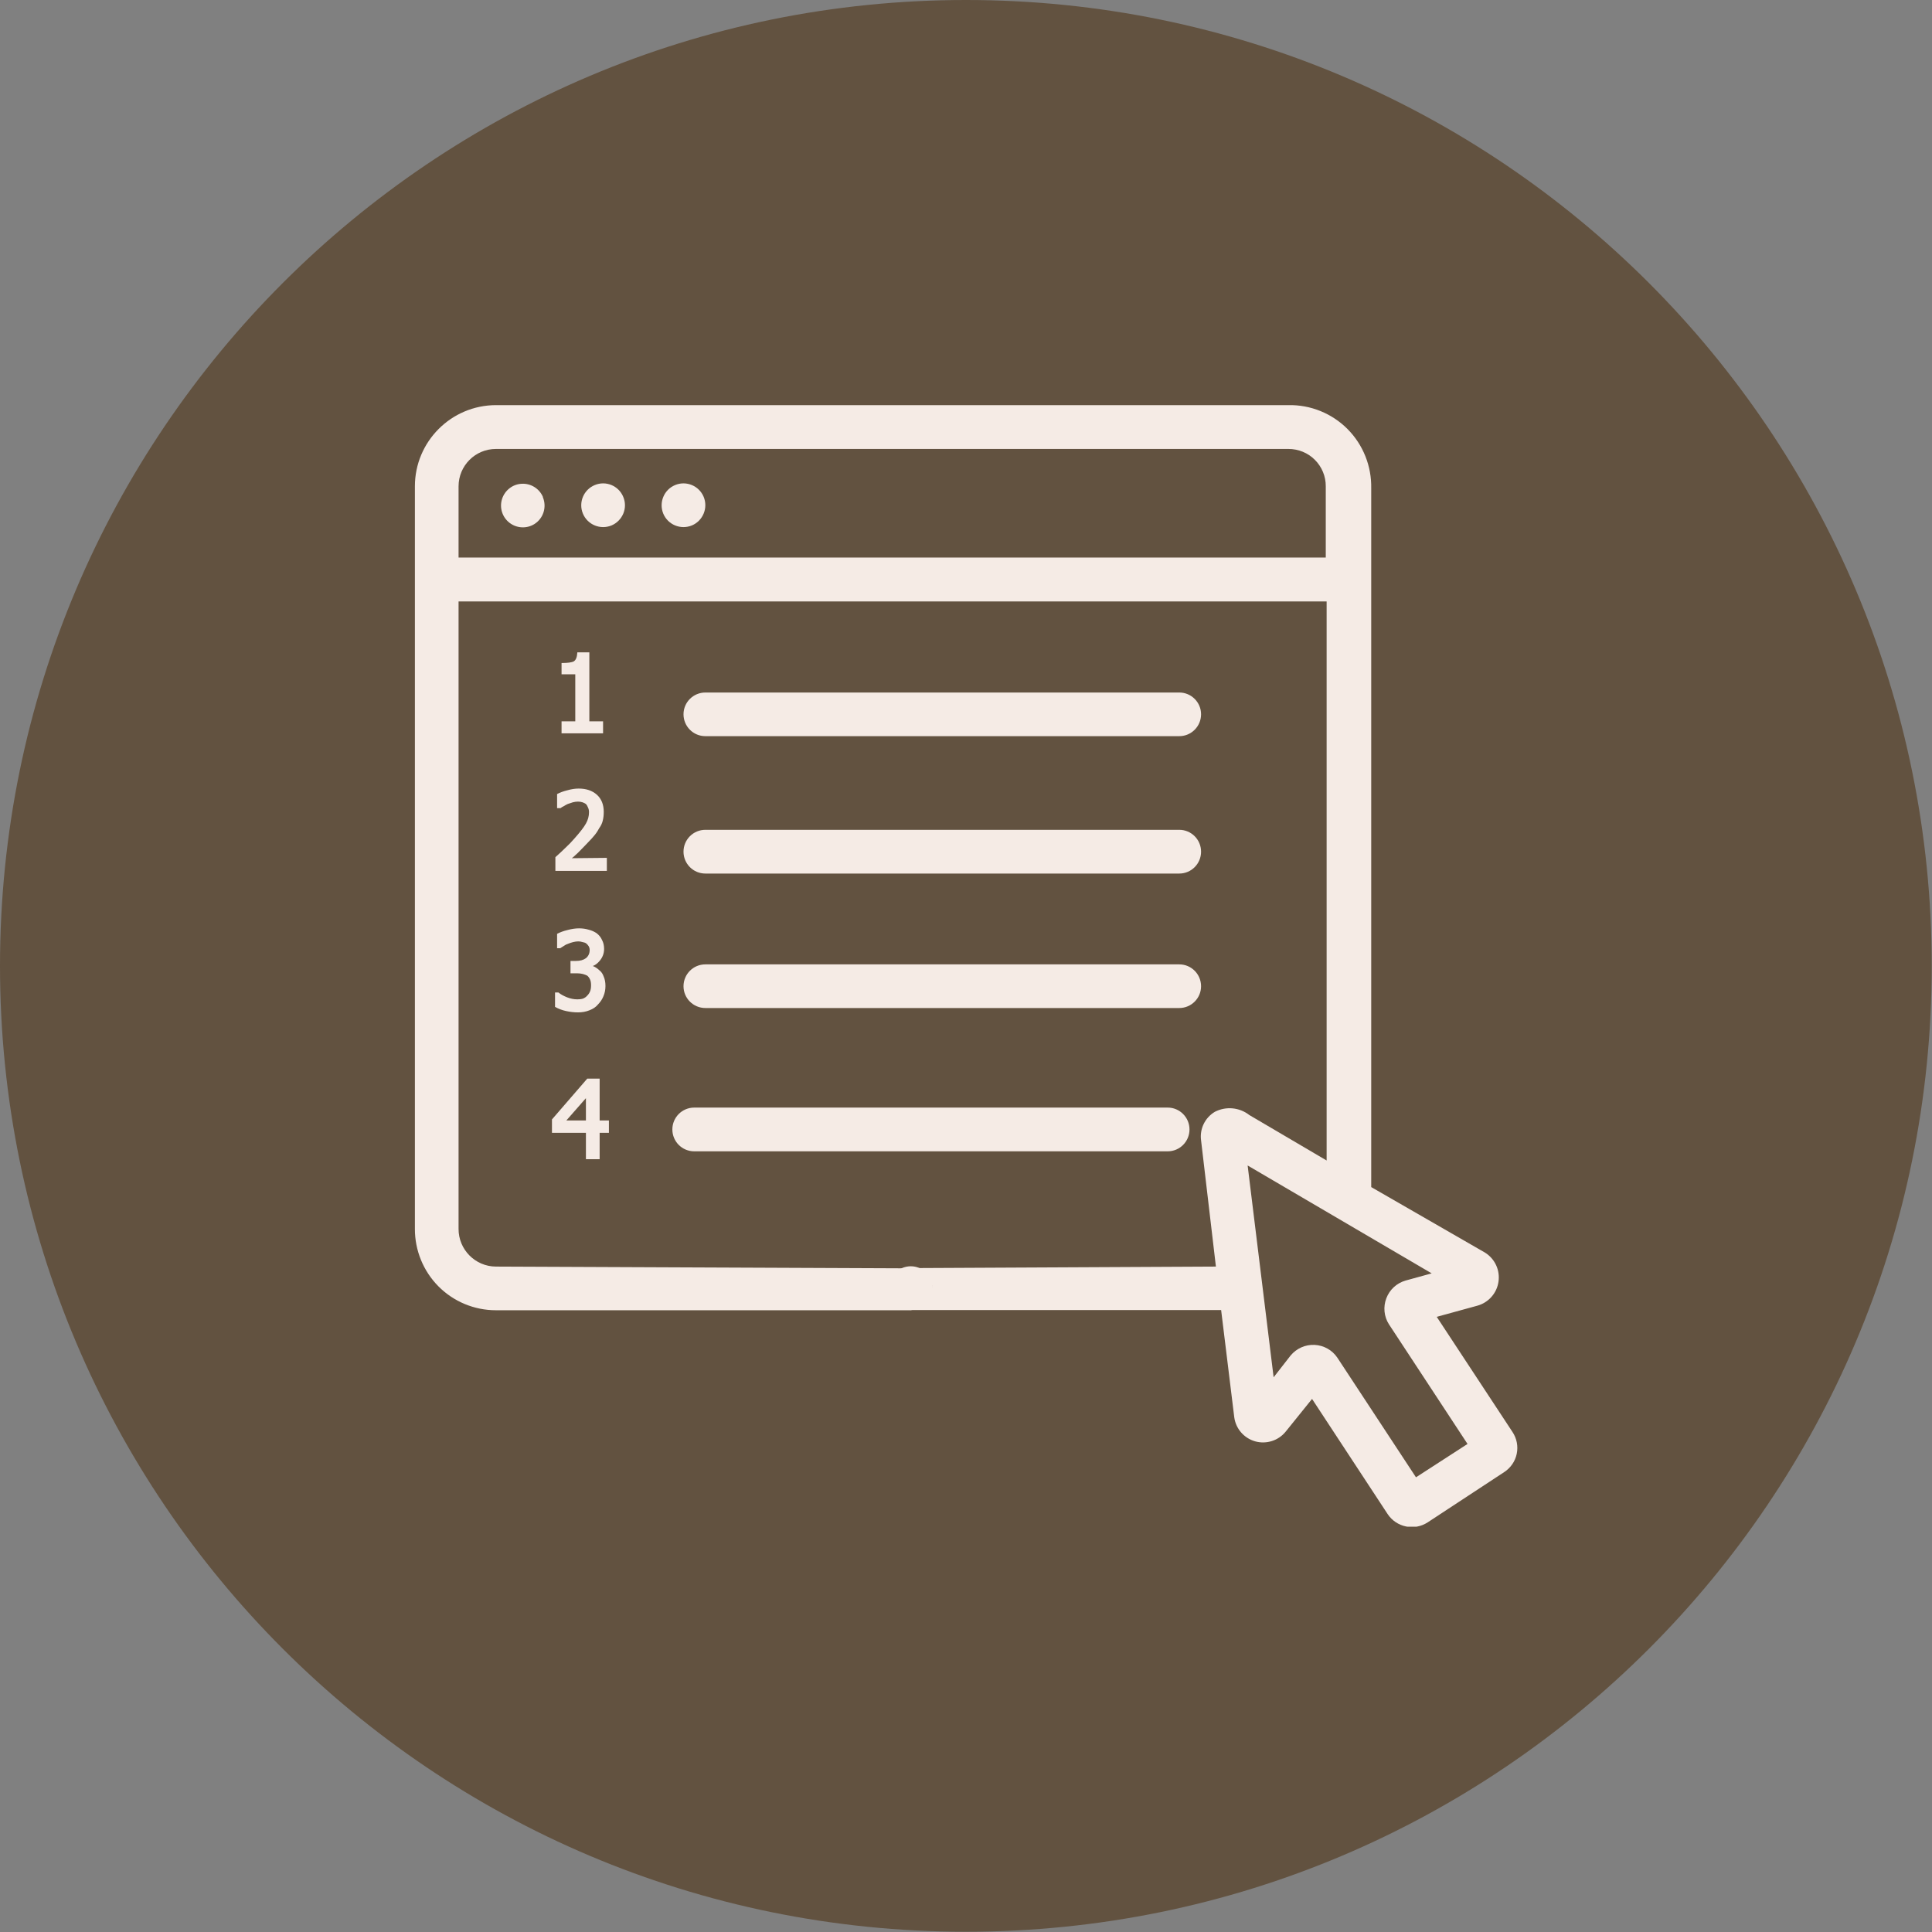 <?xml version="1.0" encoding="UTF-8"?>
<svg xmlns="http://www.w3.org/2000/svg" xmlns:xlink="http://www.w3.org/1999/xlink" width="88pt" height="88pt" viewBox="0 0 88 88" version="1.1">
<rect x="0" y="0" width="88" height="88" fill="#808080" stroke="none"/>
<defs>
<g>
<symbol overflow="visible" id="glyph0-0">
<path style="stroke:none;" d="M 0.594 0 L 0.594 -3.781 L 4.391 -3.781 L 4.391 0 Z M 1.094 -0.484 L 3.891 -0.484 L 3.891 -3.297 L 1.094 -3.297 Z M 1.094 -0.484 "/>
</symbol>
<symbol overflow="visible" id="glyph0-1">
<path style="stroke:none;" d="M 2.422 0 L 0.531 0 L 0.531 -0.547 L 1.156 -0.547 L 1.156 -2.688 L 0.531 -2.688 L 0.531 -3.203 C 0.812 -3.203 1 -3.227 1.094 -3.281 C 1.188 -3.344 1.238 -3.477 1.25 -3.688 L 1.797 -3.688 L 1.797 -0.547 L 2.422 -0.547 Z M 2.422 0 "/>
</symbol>
<symbol overflow="visible" id="glyph0-2">
<path style="stroke:none;" d="M 2.594 0 L 0.25 0 L 0.25 -0.625 C 0.426 -0.781 0.582 -0.926 0.719 -1.062 C 0.863 -1.195 1 -1.336 1.125 -1.484 C 1.383 -1.773 1.555 -2 1.641 -2.156 C 1.734 -2.32 1.781 -2.492 1.781 -2.672 C 1.781 -2.754 1.766 -2.828 1.734 -2.891 C 1.711 -2.953 1.68 -3.004 1.641 -3.047 C 1.598 -3.078 1.547 -3.102 1.484 -3.125 C 1.422 -3.145 1.352 -3.156 1.281 -3.156 C 1.207 -3.156 1.129 -3.145 1.047 -3.125 C 0.973 -3.102 0.895 -3.078 0.812 -3.047 C 0.758 -3.023 0.703 -2.992 0.641 -2.953 C 0.578 -2.922 0.523 -2.891 0.484 -2.859 L 0.328 -2.859 L 0.328 -3.5 C 0.461 -3.57 0.617 -3.629 0.797 -3.672 C 0.973 -3.723 1.145 -3.75 1.312 -3.75 C 1.656 -3.75 1.93 -3.656 2.141 -3.469 C 2.348 -3.281 2.453 -3.02 2.453 -2.688 C 2.453 -2.539 2.438 -2.406 2.406 -2.281 C 2.375 -2.156 2.32 -2.047 2.25 -1.953 C 2.195 -1.848 2.129 -1.742 2.047 -1.641 C 1.961 -1.535 1.867 -1.43 1.766 -1.328 C 1.617 -1.172 1.457 -1.004 1.281 -0.828 C 1.102 -0.66 1.008 -0.578 1 -0.578 L 2.594 -0.594 Z M 2.594 0 "/>
</symbol>
<symbol overflow="visible" id="glyph0-3">
<path style="stroke:none;" d="M 1.297 -3.156 C 1.223 -3.156 1.145 -3.145 1.062 -3.125 C 0.977 -3.102 0.898 -3.078 0.828 -3.047 C 0.754 -3.023 0.691 -2.992 0.641 -2.953 C 0.586 -2.922 0.531 -2.883 0.469 -2.844 L 0.328 -2.844 L 0.328 -3.5 C 0.461 -3.57 0.617 -3.629 0.797 -3.672 C 0.984 -3.723 1.16 -3.75 1.328 -3.75 C 1.492 -3.75 1.641 -3.727 1.766 -3.688 C 1.898 -3.656 2.02 -3.602 2.125 -3.531 C 2.238 -3.445 2.32 -3.344 2.375 -3.219 C 2.438 -3.102 2.469 -2.969 2.469 -2.812 C 2.469 -2.602 2.395 -2.414 2.25 -2.25 C 2.113 -2.094 1.957 -2.008 1.781 -2 L 1.766 -2.031 C 1.836 -2.062 1.914 -2.055 2 -2.016 C 2.094 -1.973 2.18 -1.91 2.266 -1.828 C 2.348 -1.766 2.41 -1.672 2.453 -1.547 C 2.504 -1.43 2.531 -1.289 2.531 -1.125 C 2.531 -0.957 2.5 -0.801 2.438 -0.656 C 2.383 -0.52 2.301 -0.395 2.188 -0.281 C 2.094 -0.164 1.961 -0.078 1.797 -0.016 C 1.641 0.047 1.469 0.078 1.281 0.078 C 1.094 0.078 0.91 0.055 0.734 0.016 C 0.555 -0.023 0.391 -0.086 0.234 -0.172 L 0.234 -0.828 L 0.391 -0.828 C 0.492 -0.742 0.625 -0.672 0.781 -0.609 C 0.938 -0.547 1.094 -0.516 1.25 -0.516 C 1.332 -0.516 1.414 -0.523 1.5 -0.547 C 1.582 -0.578 1.648 -0.625 1.703 -0.688 C 1.754 -0.738 1.797 -0.801 1.828 -0.875 C 1.859 -0.945 1.875 -1.039 1.875 -1.156 C 1.875 -1.27 1.859 -1.359 1.828 -1.422 C 1.797 -1.492 1.754 -1.551 1.703 -1.594 C 1.648 -1.625 1.582 -1.648 1.5 -1.672 C 1.414 -1.691 1.328 -1.703 1.234 -1.703 L 0.938 -1.703 L 0.938 -2.266 L 1.188 -2.266 C 1.375 -2.266 1.523 -2.305 1.641 -2.391 C 1.754 -2.484 1.812 -2.609 1.812 -2.766 C 1.812 -2.828 1.797 -2.883 1.766 -2.938 C 1.734 -2.988 1.695 -3.031 1.656 -3.062 C 1.613 -3.094 1.555 -3.113 1.484 -3.125 C 1.422 -3.145 1.359 -3.156 1.297 -3.156 Z M 1.297 -3.156 "/>
</symbol>
<symbol overflow="visible" id="glyph0-4">
<path style="stroke:none;" d="M 2.688 -1.203 L 2.266 -1.203 L 2.266 0 L 1.641 0 L 1.641 -1.203 L 0.094 -1.203 L 0.094 -1.812 L 1.703 -3.672 L 2.266 -3.672 L 2.266 -1.766 L 2.688 -1.766 Z M 1.641 -1.766 L 1.641 -2.781 L 0.75 -1.766 Z M 1.641 -1.766 "/>
</symbol>
</g>
<clipPath id="clip1">
  <path d="M 18.848 18.453 L 69.141 18.453 L 69.141 69.539 L 18.848 69.539 Z M 18.848 18.453 "/>
</clipPath>
</defs>
<g id="surface1">
<path style=" stroke:none;fill-rule:nonzero;fill:rgb(38.431%,32.157%,25.098%);fill-opacity:1;" d="M 87.988 43.996 C 87.988 68.293 68.293 87.988 43.996 87.988 C 19.695 87.988 0 68.293 0 43.996 C 0 19.695 19.695 0 43.996 0 C 68.293 0 87.988 19.695 87.988 43.996 Z M 87.988 43.996 "/>
<g clip-path="url(#clip1)" clip-rule="nonzero">
<path style=" stroke:none;fill-rule:nonzero;fill:rgb(96.078%,92.157%,89.804%);fill-opacity:1;" d="M 68.891 65.223 L 65.441 59.98 L 67.289 59.473 C 67.801 59.332 68.18 58.902 68.254 58.379 C 68.332 57.855 68.09 57.336 67.641 57.055 L 62.457 54.07 L 62.457 22.242 C 62.477 21.234 62.09 20.258 61.379 19.543 C 60.668 18.828 59.695 18.434 58.688 18.453 L 22.59 18.453 C 20.551 18.457 18.898 20.113 18.898 22.152 L 18.898 55.973 C 18.895 56.953 19.281 57.898 19.973 58.594 C 20.664 59.289 21.605 59.68 22.59 59.68 L 41.488 59.68 C 42.016 59.637 42.438 59.215 42.484 58.688 C 42.434 58.375 42.258 58.098 41.992 57.926 C 41.73 57.75 41.406 57.695 41.102 57.77 L 22.59 57.691 C 21.645 57.688 20.883 56.914 20.887 55.973 L 20.887 27.395 L 60.426 27.395 L 60.426 52.859 L 56.906 50.789 C 56.457 50.438 55.844 50.379 55.336 50.641 C 54.883 50.91 54.637 51.422 54.707 51.941 L 55.383 57.691 L 41.102 57.762 C 41.406 57.684 41.73 57.742 41.992 57.914 C 42.258 58.09 42.434 58.363 42.484 58.676 C 42.438 59.207 42.016 59.625 41.488 59.672 L 55.621 59.672 L 56.219 64.555 C 56.289 65.078 56.664 65.508 57.172 65.652 C 57.68 65.793 58.227 65.621 58.559 65.211 L 59.762 63.719 L 63.203 68.961 C 63.605 69.57 64.422 69.738 65.031 69.34 L 68.516 67.051 C 68.809 66.859 69.016 66.559 69.086 66.215 C 69.156 65.871 69.086 65.516 68.891 65.223 Z M 20.887 22.152 C 20.887 21.211 21.648 20.449 22.59 20.449 L 58.688 20.449 C 59.137 20.449 59.574 20.625 59.891 20.945 C 60.211 21.266 60.391 21.699 60.387 22.152 L 60.387 25.395 L 20.887 25.395 Z M 64.496 67.289 L 60.914 61.84 C 60.68 61.492 60.293 61.277 59.875 61.258 C 59.457 61.238 59.055 61.418 58.785 61.742 L 58.012 62.734 L 56.828 53.086 L 65.211 58 L 64.02 58.328 C 63.617 58.445 63.293 58.742 63.145 59.137 C 62.996 59.527 63.039 59.965 63.262 60.316 L 66.844 65.77 Z M 64.496 67.289 "/>
</g>
<path style=" stroke:none;fill-rule:nonzero;fill:rgb(96.078%,92.157%,89.804%);fill-opacity:1;" d="M 31.621 52.441 L 53.188 52.441 C 53.734 52.441 54.18 51.996 54.18 51.445 C 54.18 50.895 53.734 50.449 53.188 50.449 L 31.621 50.449 C 31.07 50.449 30.625 50.895 30.625 51.445 C 30.625 51.996 31.07 52.441 31.621 52.441 Z M 31.621 52.441 "/>
<path style=" stroke:none;fill-rule:nonzero;fill:rgb(96.078%,92.157%,89.804%);fill-opacity:1;" d="M 24.727 22.629 C 24.562 22.25 24.176 22.012 23.762 22.035 C 23.348 22.055 22.992 22.336 22.867 22.73 C 22.742 23.129 22.879 23.559 23.207 23.812 C 23.535 24.066 23.988 24.09 24.34 23.871 C 24.75 23.613 24.914 23.098 24.727 22.648 Z M 24.727 22.629 "/>
<path style=" stroke:none;fill-rule:nonzero;fill:rgb(96.078%,92.157%,89.804%);fill-opacity:1;" d="M 28.387 22.629 C 28.176 22.121 27.594 21.883 27.09 22.094 C 26.582 22.305 26.34 22.887 26.551 23.395 C 26.762 23.902 27.344 24.141 27.852 23.934 C 28.094 23.832 28.289 23.637 28.391 23.391 C 28.492 23.148 28.492 22.875 28.387 22.629 Z M 28.387 22.629 "/>
<path style=" stroke:none;fill-rule:nonzero;fill:rgb(96.078%,92.157%,89.804%);fill-opacity:1;" d="M 32.051 22.629 C 31.836 22.121 31.254 21.883 30.75 22.094 C 30.242 22.305 30.004 22.887 30.211 23.395 C 30.422 23.902 31.004 24.141 31.512 23.934 C 31.758 23.832 31.949 23.637 32.051 23.391 C 32.152 23.148 32.152 22.875 32.051 22.629 Z M 32.051 22.629 "/>
<path style=" stroke:none;fill-rule:nonzero;fill:rgb(96.078%,92.157%,89.804%);fill-opacity:1;" d="M 42.402 58.289 C 42.191 57.781 41.609 57.543 41.102 57.754 C 40.598 57.965 40.355 58.547 40.566 59.055 C 40.777 59.562 41.359 59.801 41.867 59.59 C 42.109 59.492 42.305 59.297 42.406 59.051 C 42.508 58.809 42.504 58.531 42.402 58.289 Z M 42.402 58.289 "/>
<path style=" stroke:none;fill-rule:nonzero;fill:rgb(96.078%,92.157%,89.804%);fill-opacity:1;" d="M 32.129 45.914 L 53.715 45.914 C 54.262 45.914 54.707 45.469 54.707 44.922 C 54.707 44.371 54.262 43.926 53.715 43.926 L 32.129 43.926 C 31.578 43.926 31.133 44.371 31.133 44.922 C 31.133 45.469 31.578 45.914 32.129 45.914 Z M 32.129 45.914 "/>
<path style=" stroke:none;fill-rule:nonzero;fill:rgb(96.078%,92.157%,89.804%);fill-opacity:1;" d="M 32.129 39.789 L 53.715 39.789 C 54.262 39.789 54.707 39.344 54.707 38.793 C 54.707 38.242 54.262 37.797 53.715 37.797 L 32.129 37.797 C 31.578 37.797 31.133 38.242 31.133 38.793 C 31.133 39.344 31.578 39.789 32.129 39.789 Z M 32.129 39.789 "/>
<path style=" stroke:none;fill-rule:nonzero;fill:rgb(96.078%,92.157%,89.804%);fill-opacity:1;" d="M 32.129 33.531 L 53.715 33.531 C 54.262 33.531 54.707 33.086 54.707 32.535 C 54.707 31.988 54.262 31.543 53.715 31.543 L 32.129 31.543 C 31.578 31.543 31.133 31.988 31.133 32.535 C 31.133 33.086 31.578 33.531 32.129 33.531 Z M 32.129 33.531 "/>
<g style="fill:rgb(96.078%,92.157%,89.804%);fill-opacity:1;">
  <use xlink:href="#glyph0-1" x="25.047" y="33.402"/>
</g>
<g style="fill:rgb(96.078%,92.157%,89.804%);fill-opacity:1;">
  <use xlink:href="#glyph0-2" x="25.047" y="39.668"/>
</g>
<g style="fill:rgb(96.078%,92.157%,89.804%);fill-opacity:1;">
  <use xlink:href="#glyph0-3" x="25.047" y="46.035"/>
</g>
<g style="fill:rgb(96.078%,92.157%,89.804%);fill-opacity:1;">
  <use xlink:href="#glyph0-4" x="25.047" y="52.801"/>
</g>
</g>
</svg>
